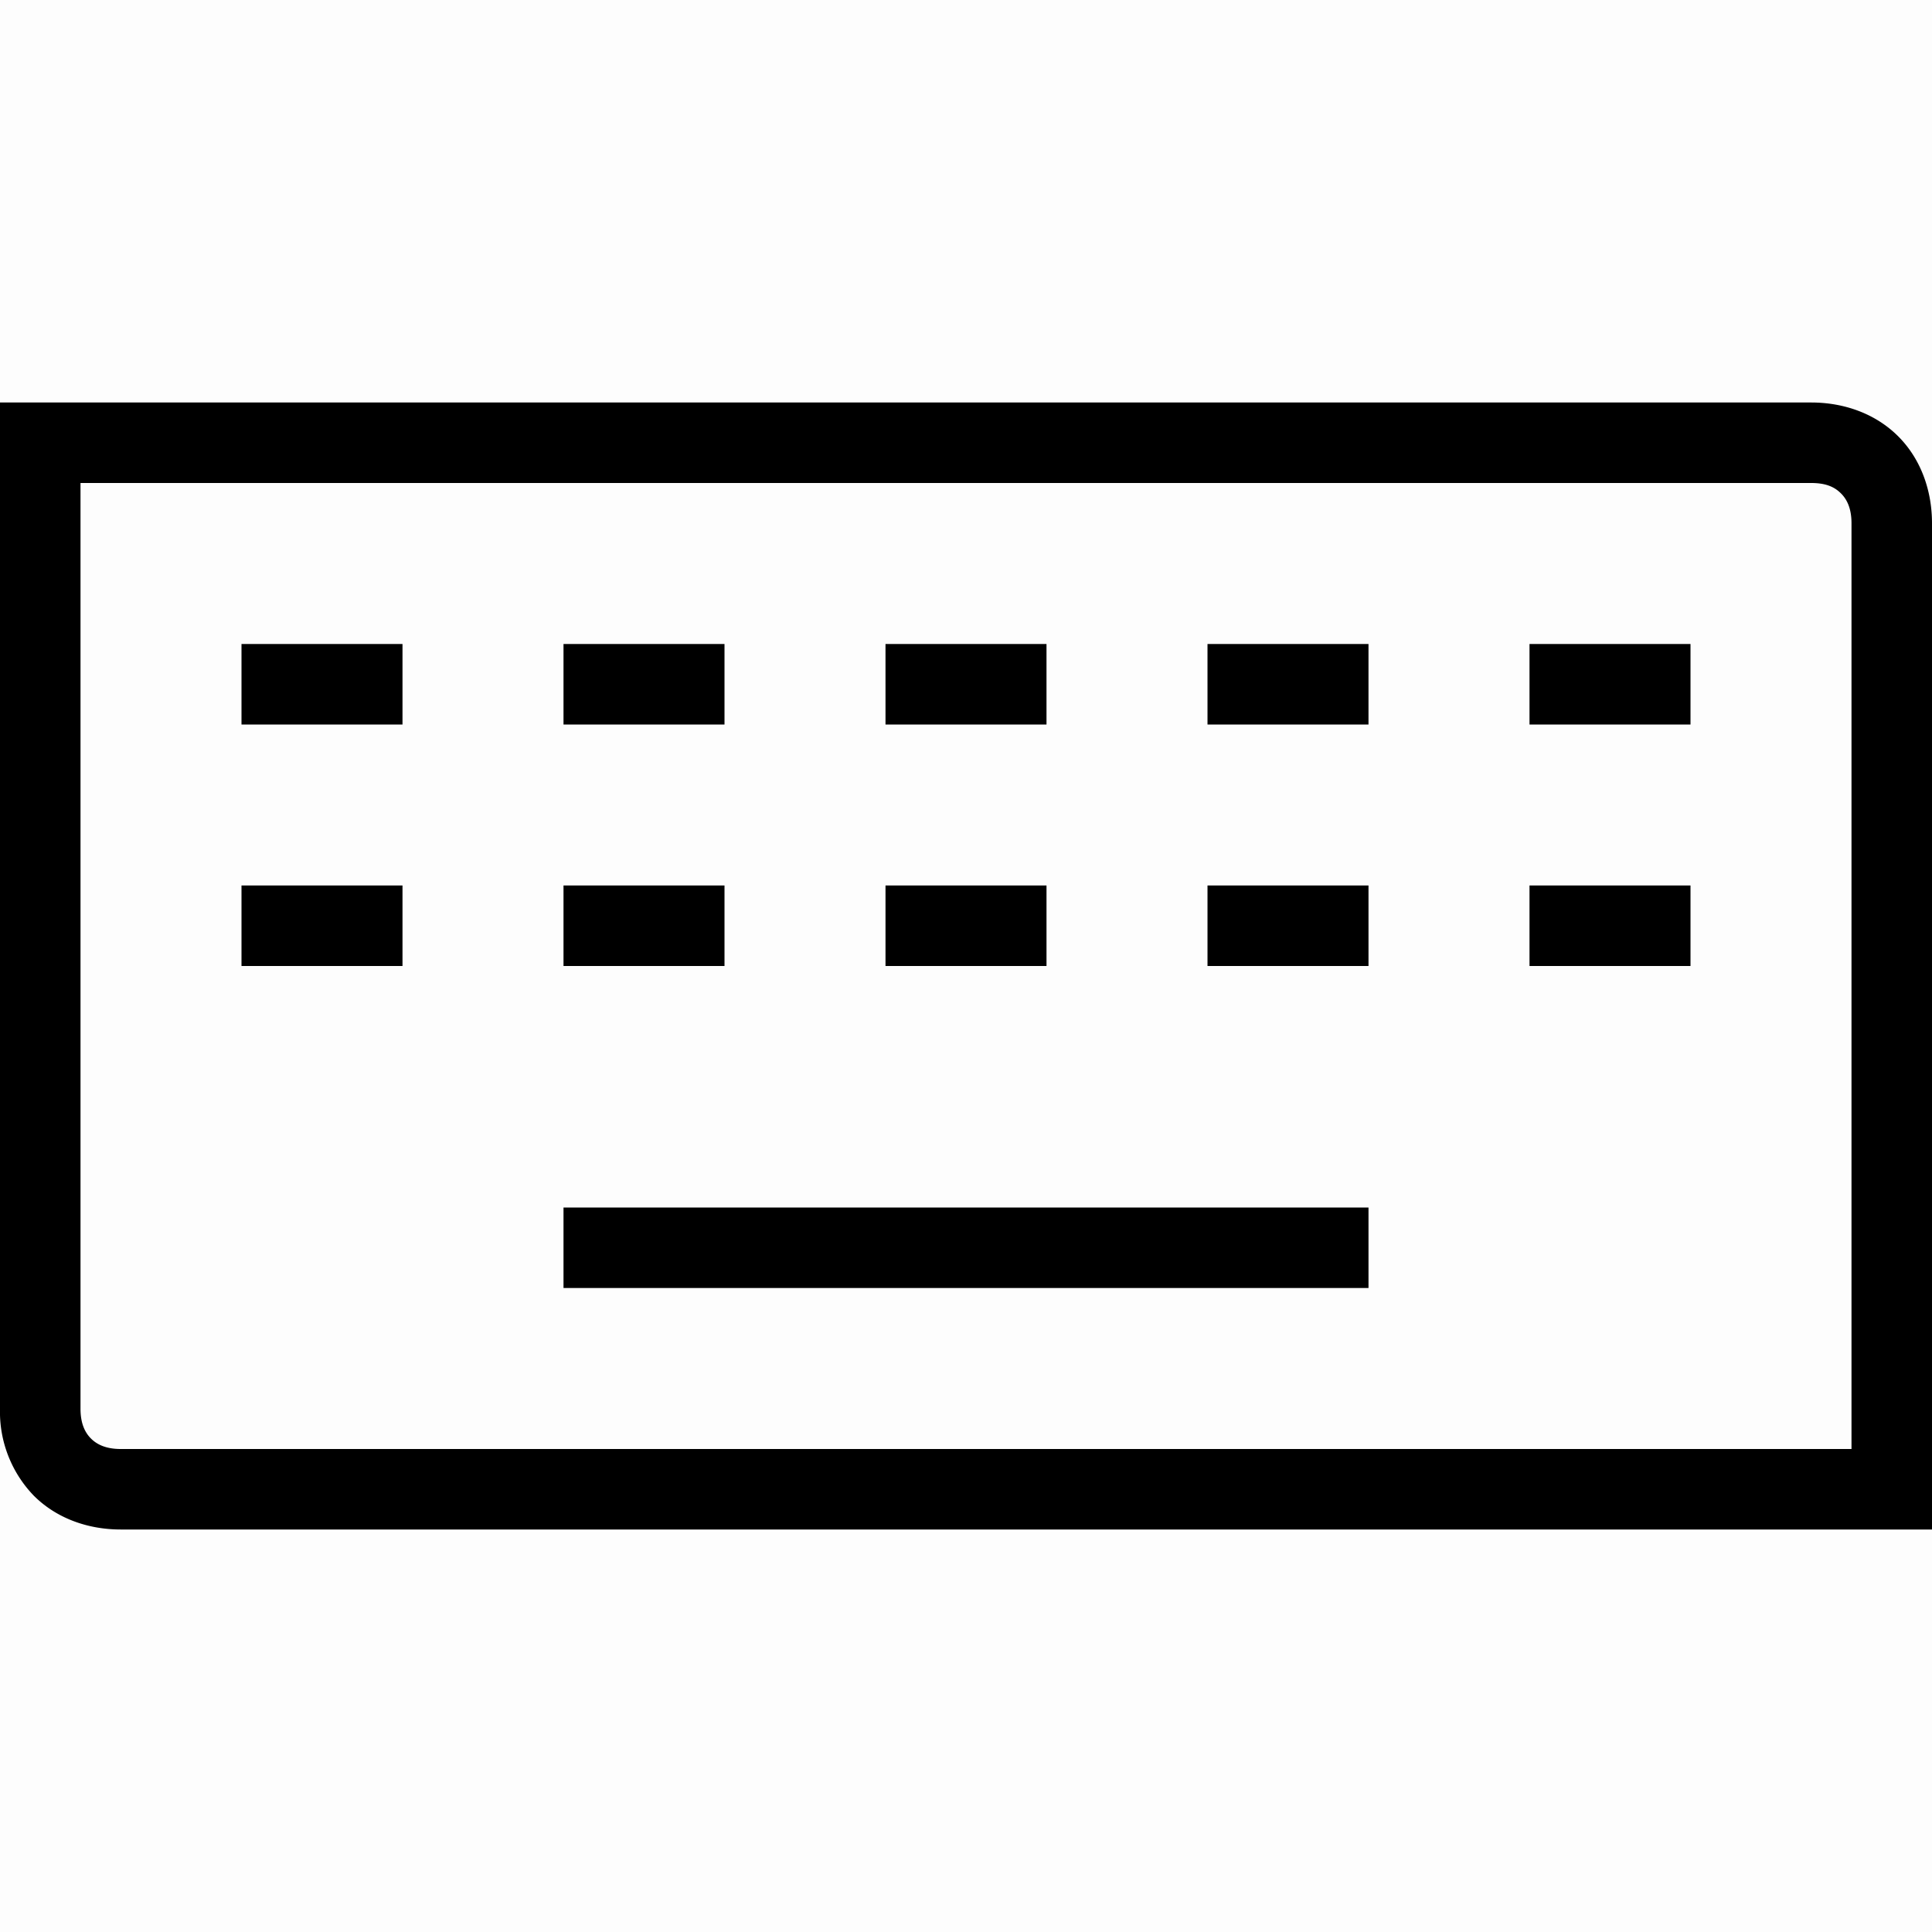 <svg width="24" height="24" fill="none" xmlns="http://www.w3.org/2000/svg"><path fill="currentColor" fill-opacity=".01" d="M0 0h24v24H0z"/><path fill="currentColor" fill-rule="evenodd" d="M0 5h22.5c.41 0 .8.14 1.08.42.28.28.42.67.42 1.08V19H1.5c-.41 0-.8-.14-1.08-.42A1.5 1.5 0 0 1 0 17.5V5Zm1 1v11.5c0 .19.06.3.13.37s.18.13.37.13H23V6.5c0-.19-.06-.3-.13-.37S22.7 6 22.5 6H1Zm4 3H3V8h2v1Zm4 0H7V8h2v1Zm4 0h-2V8h2v1Zm4 0h-2V8h2v1Zm4 0h-2V8h2v1ZM5 12H3v-1h2v1Zm4 0H7v-1h2v1Zm4 0h-2v-1h2v1Zm4 0h-2v-1h2v1Zm4 0h-2v-1h2v1Zm-4 4H7v-1h10v1Z" clip-rule="evenodd"/></svg>